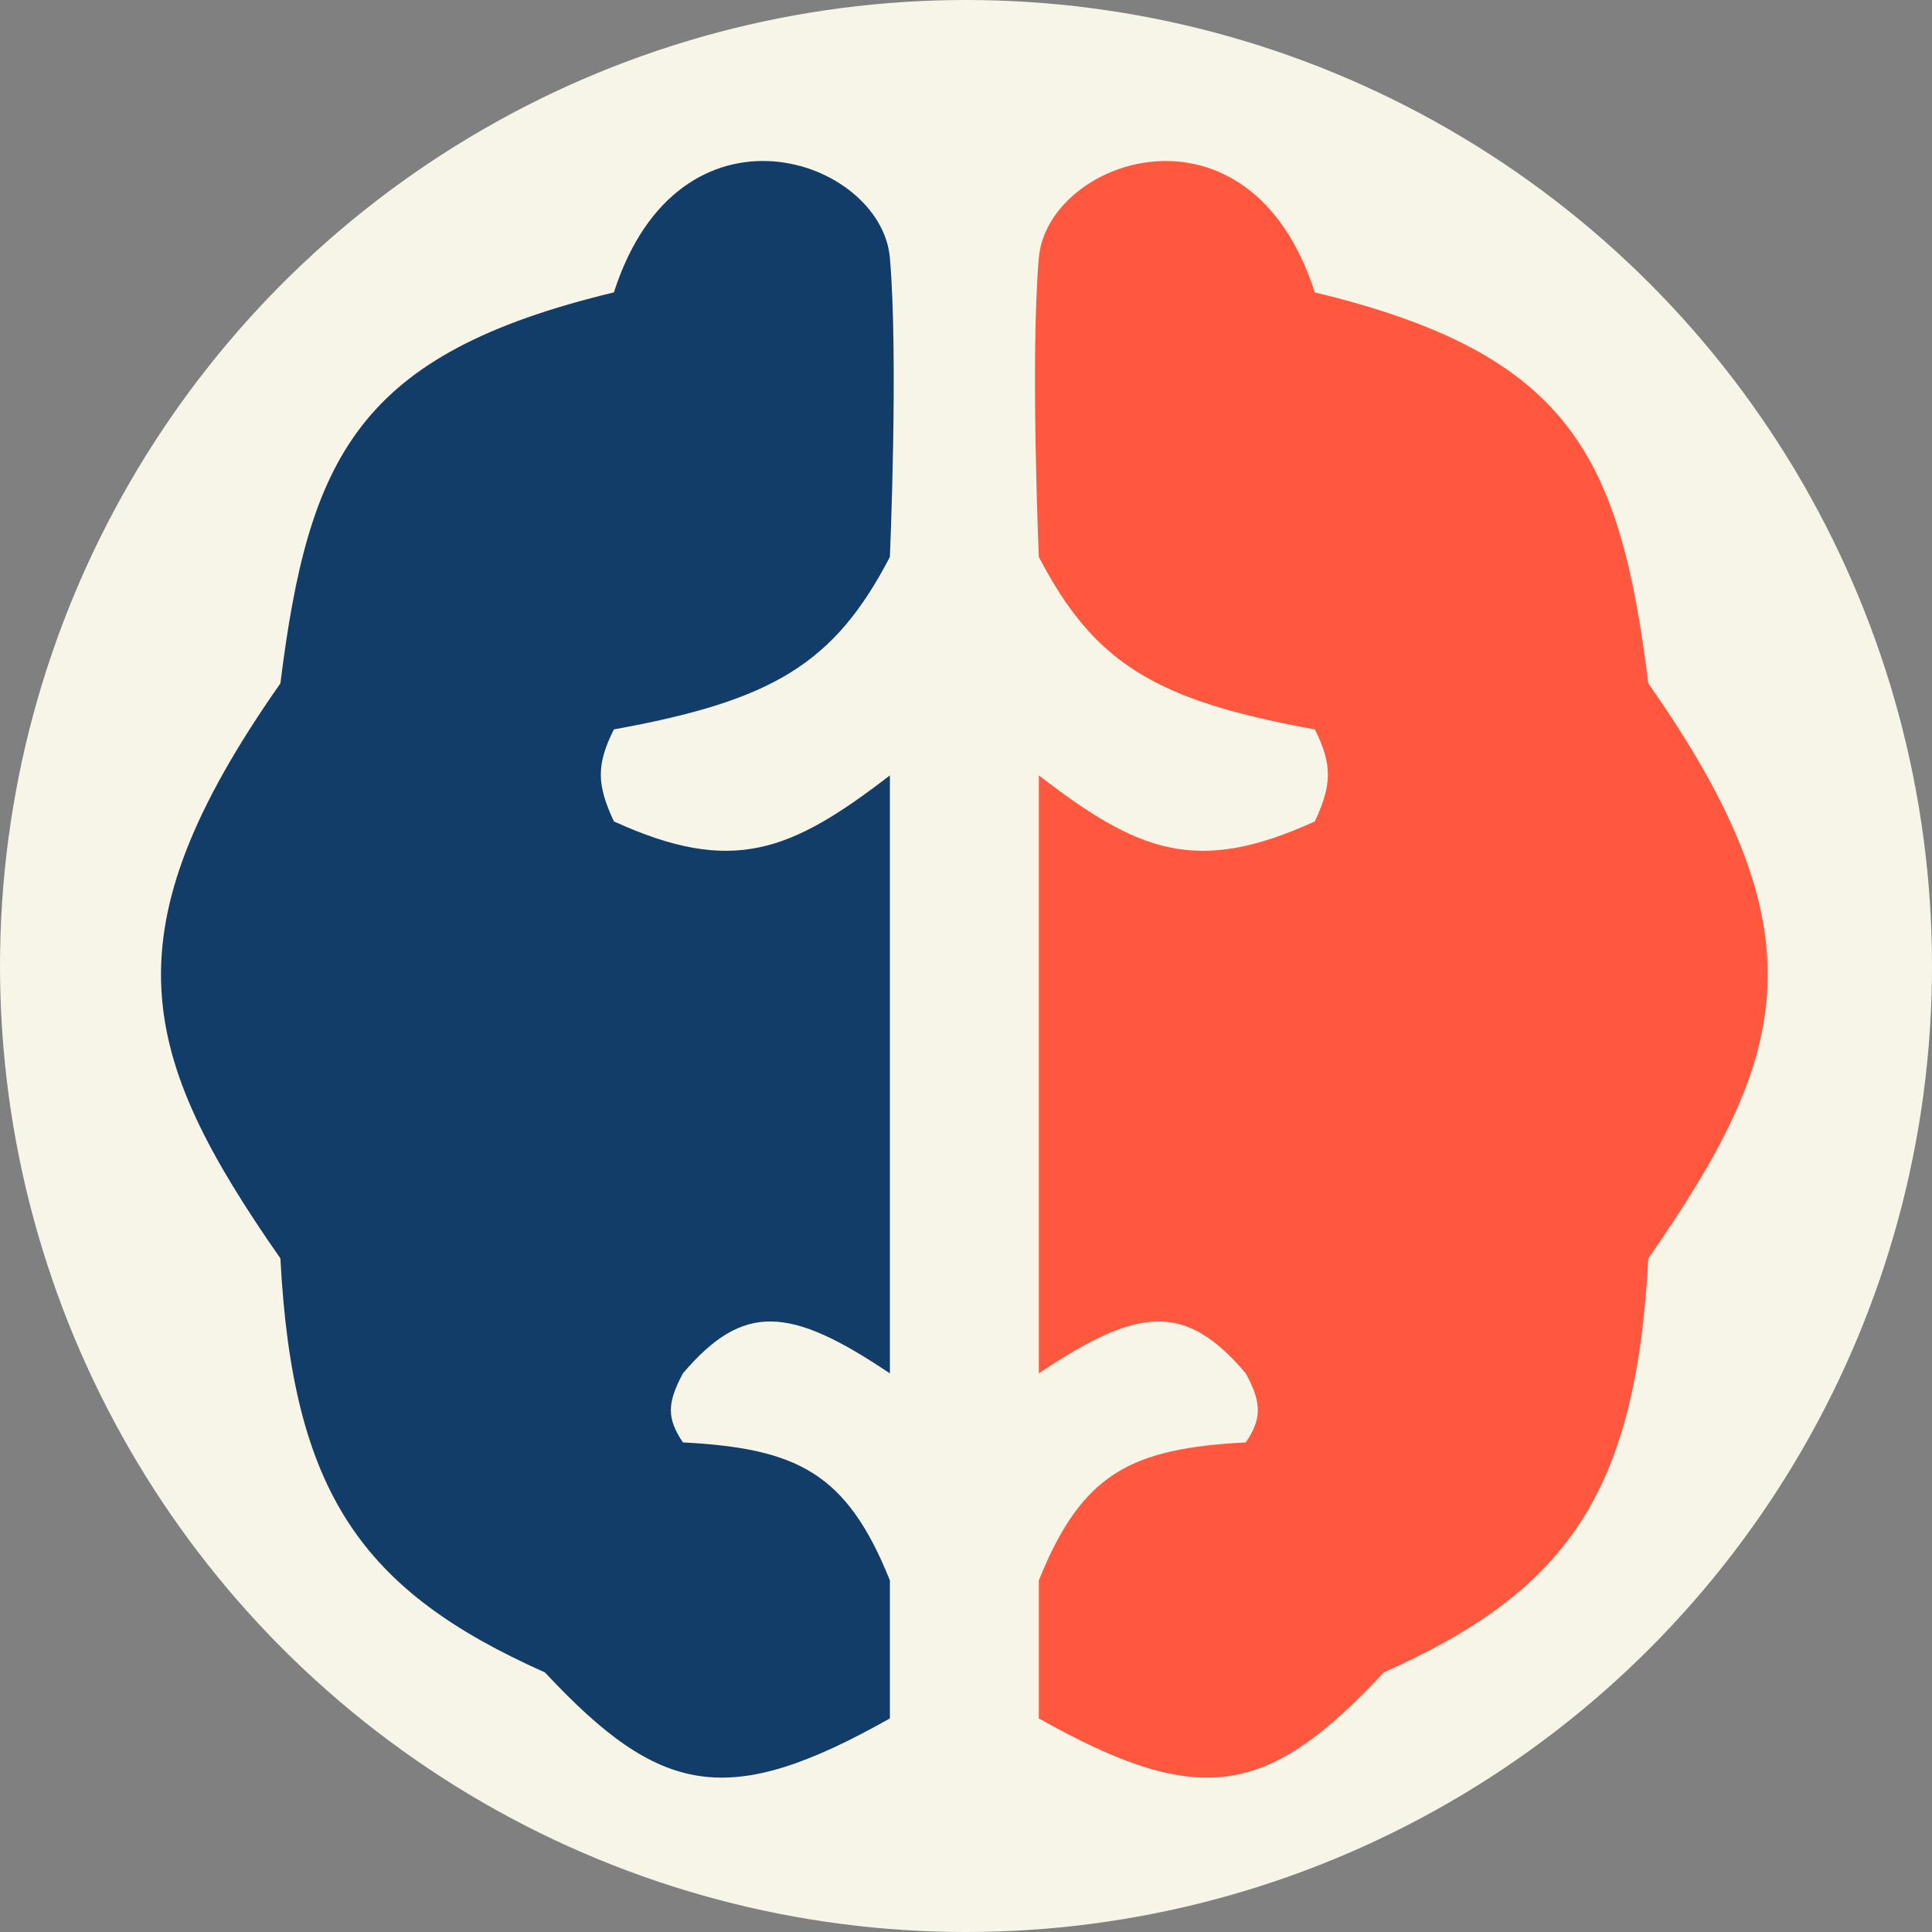 <svg width="84" height="84" viewBox="0 0 84 84" fill="none" xmlns="http://www.w3.org/2000/svg">
<rect x="0" y="0" width="84" height="84" fill="#808080" stroke="none"/>
<circle cx="42" cy="42" r="42" fill="#F7F5E8"/>
<path d="M26.691 12.713C29.542 3.847 38.317 6.888 38.691 11.213C39.065 15.538 38.691 24.213 38.691 24.213C36.27 28.871 33.58 30.466 26.691 31.713C25.905 33.275 25.963 34.151 26.691 35.713C31.855 38.075 34.389 37.024 38.691 33.713V59.713C34.339 56.787 32.319 56.621 29.691 59.713C29 61.006 28.988 61.666 29.691 62.713C34.671 62.975 36.816 64.041 38.691 68.713V74.713C31.635 78.693 28.709 78.084 23.691 72.713C15.724 69.162 12.724 64.912 12.191 54.713C6.017 45.849 4.561 40.588 12.191 29.713C13.421 19.869 15.55 15.391 26.691 12.713Z" fill="#123D68"/>
<path d="M57.166 12.713C54.315 3.847 45.54 6.888 45.166 11.213C44.792 15.538 45.166 24.213 45.166 24.213C47.587 28.871 50.277 30.466 57.166 31.713C57.952 33.275 57.894 34.151 57.166 35.713C52.002 38.075 49.468 37.024 45.166 33.713V59.713C49.518 56.787 51.538 56.621 54.166 59.713C54.857 61.006 54.869 61.666 54.166 62.713C49.186 62.975 47.041 64.041 45.166 68.713V74.713C52.222 78.693 55.148 78.084 60.166 72.713C68.133 69.162 71.133 64.912 71.666 54.713C77.841 45.849 79.296 40.588 71.666 29.713C70.436 19.869 68.307 15.391 57.166 12.713Z" fill="#FF583E"/>
</svg>
